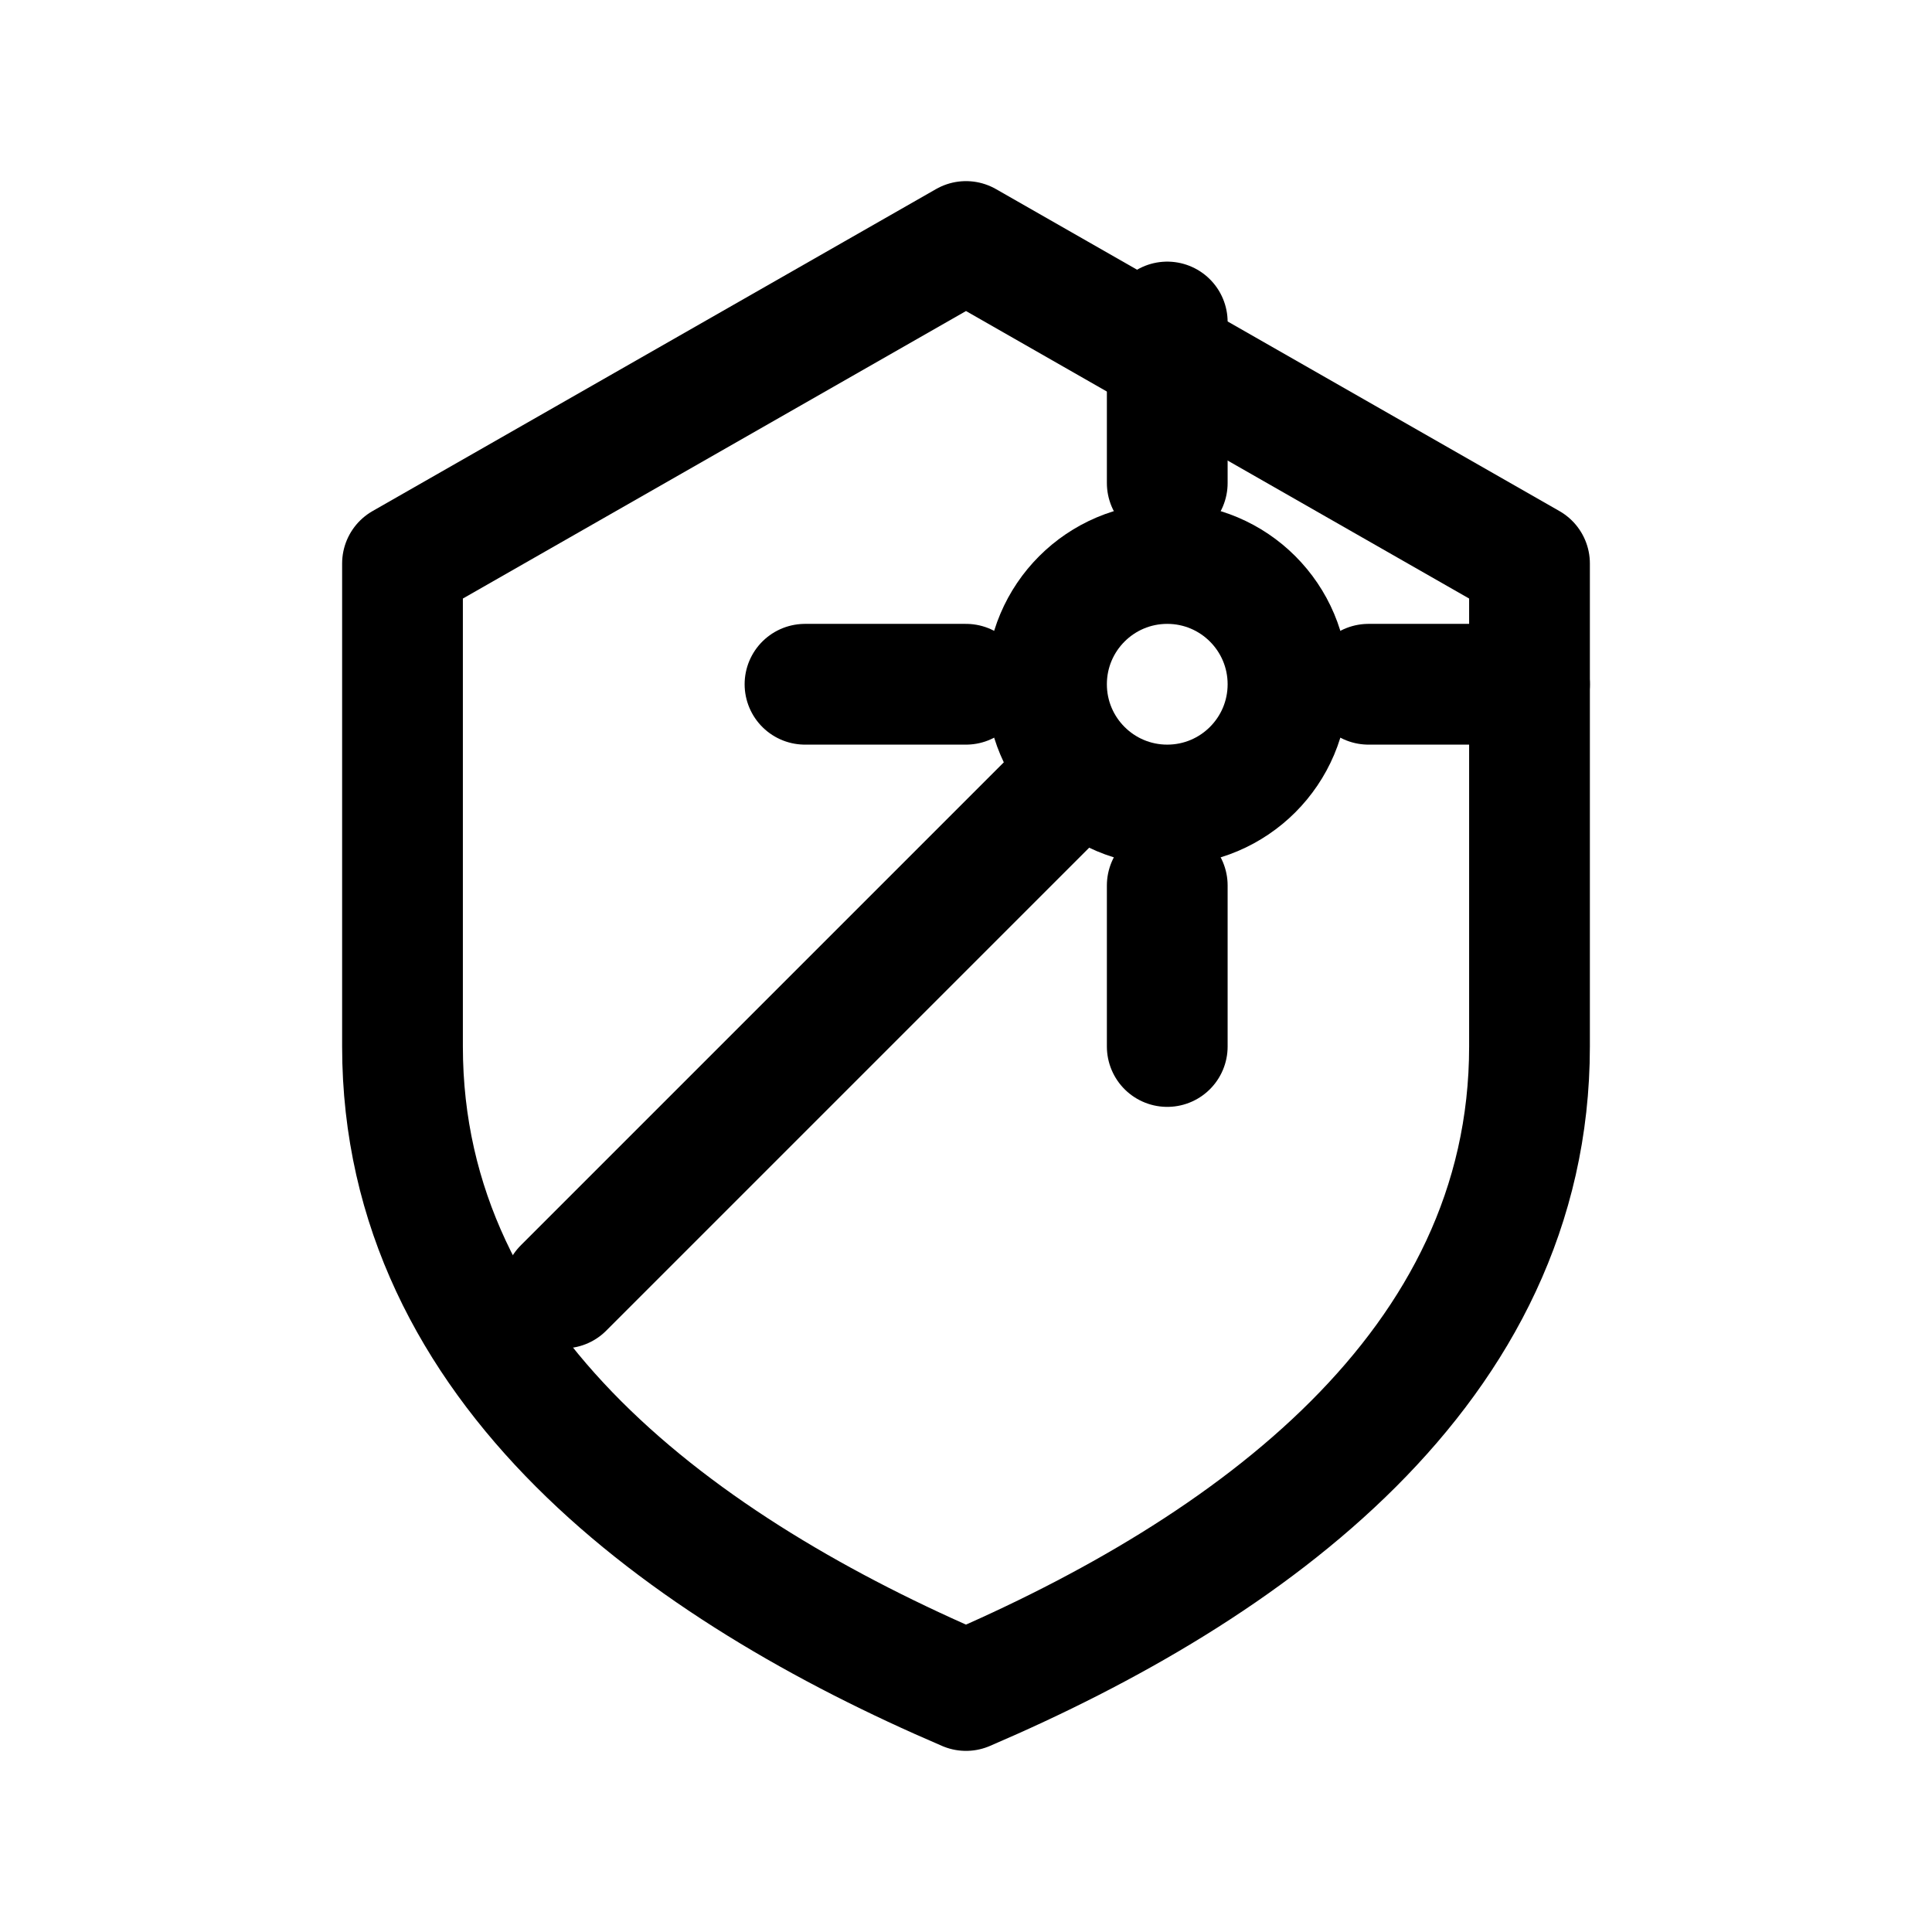 <svg xmlns="http://www.w3.org/2000/svg" viewBox="0 0 48 48" stroke="currentColor" fill="none" stroke-width="3" stroke-linecap="round" stroke-linejoin="round">

  <path d="M24 6 L38 14 V26 C38 34 31 39 24 42 C17 39 10 34 10 26 V14 Z" />
  <path d="M14 32 L26 20" />
  <circle cx="29" cy="17" r="3" />
  <path d="M29 12 L29 8" />
  <path d="M34 17 L38 17" />
  <path d="M29 22 L29 26" />
  <path d="M24 17 L20 17" />

</svg>
